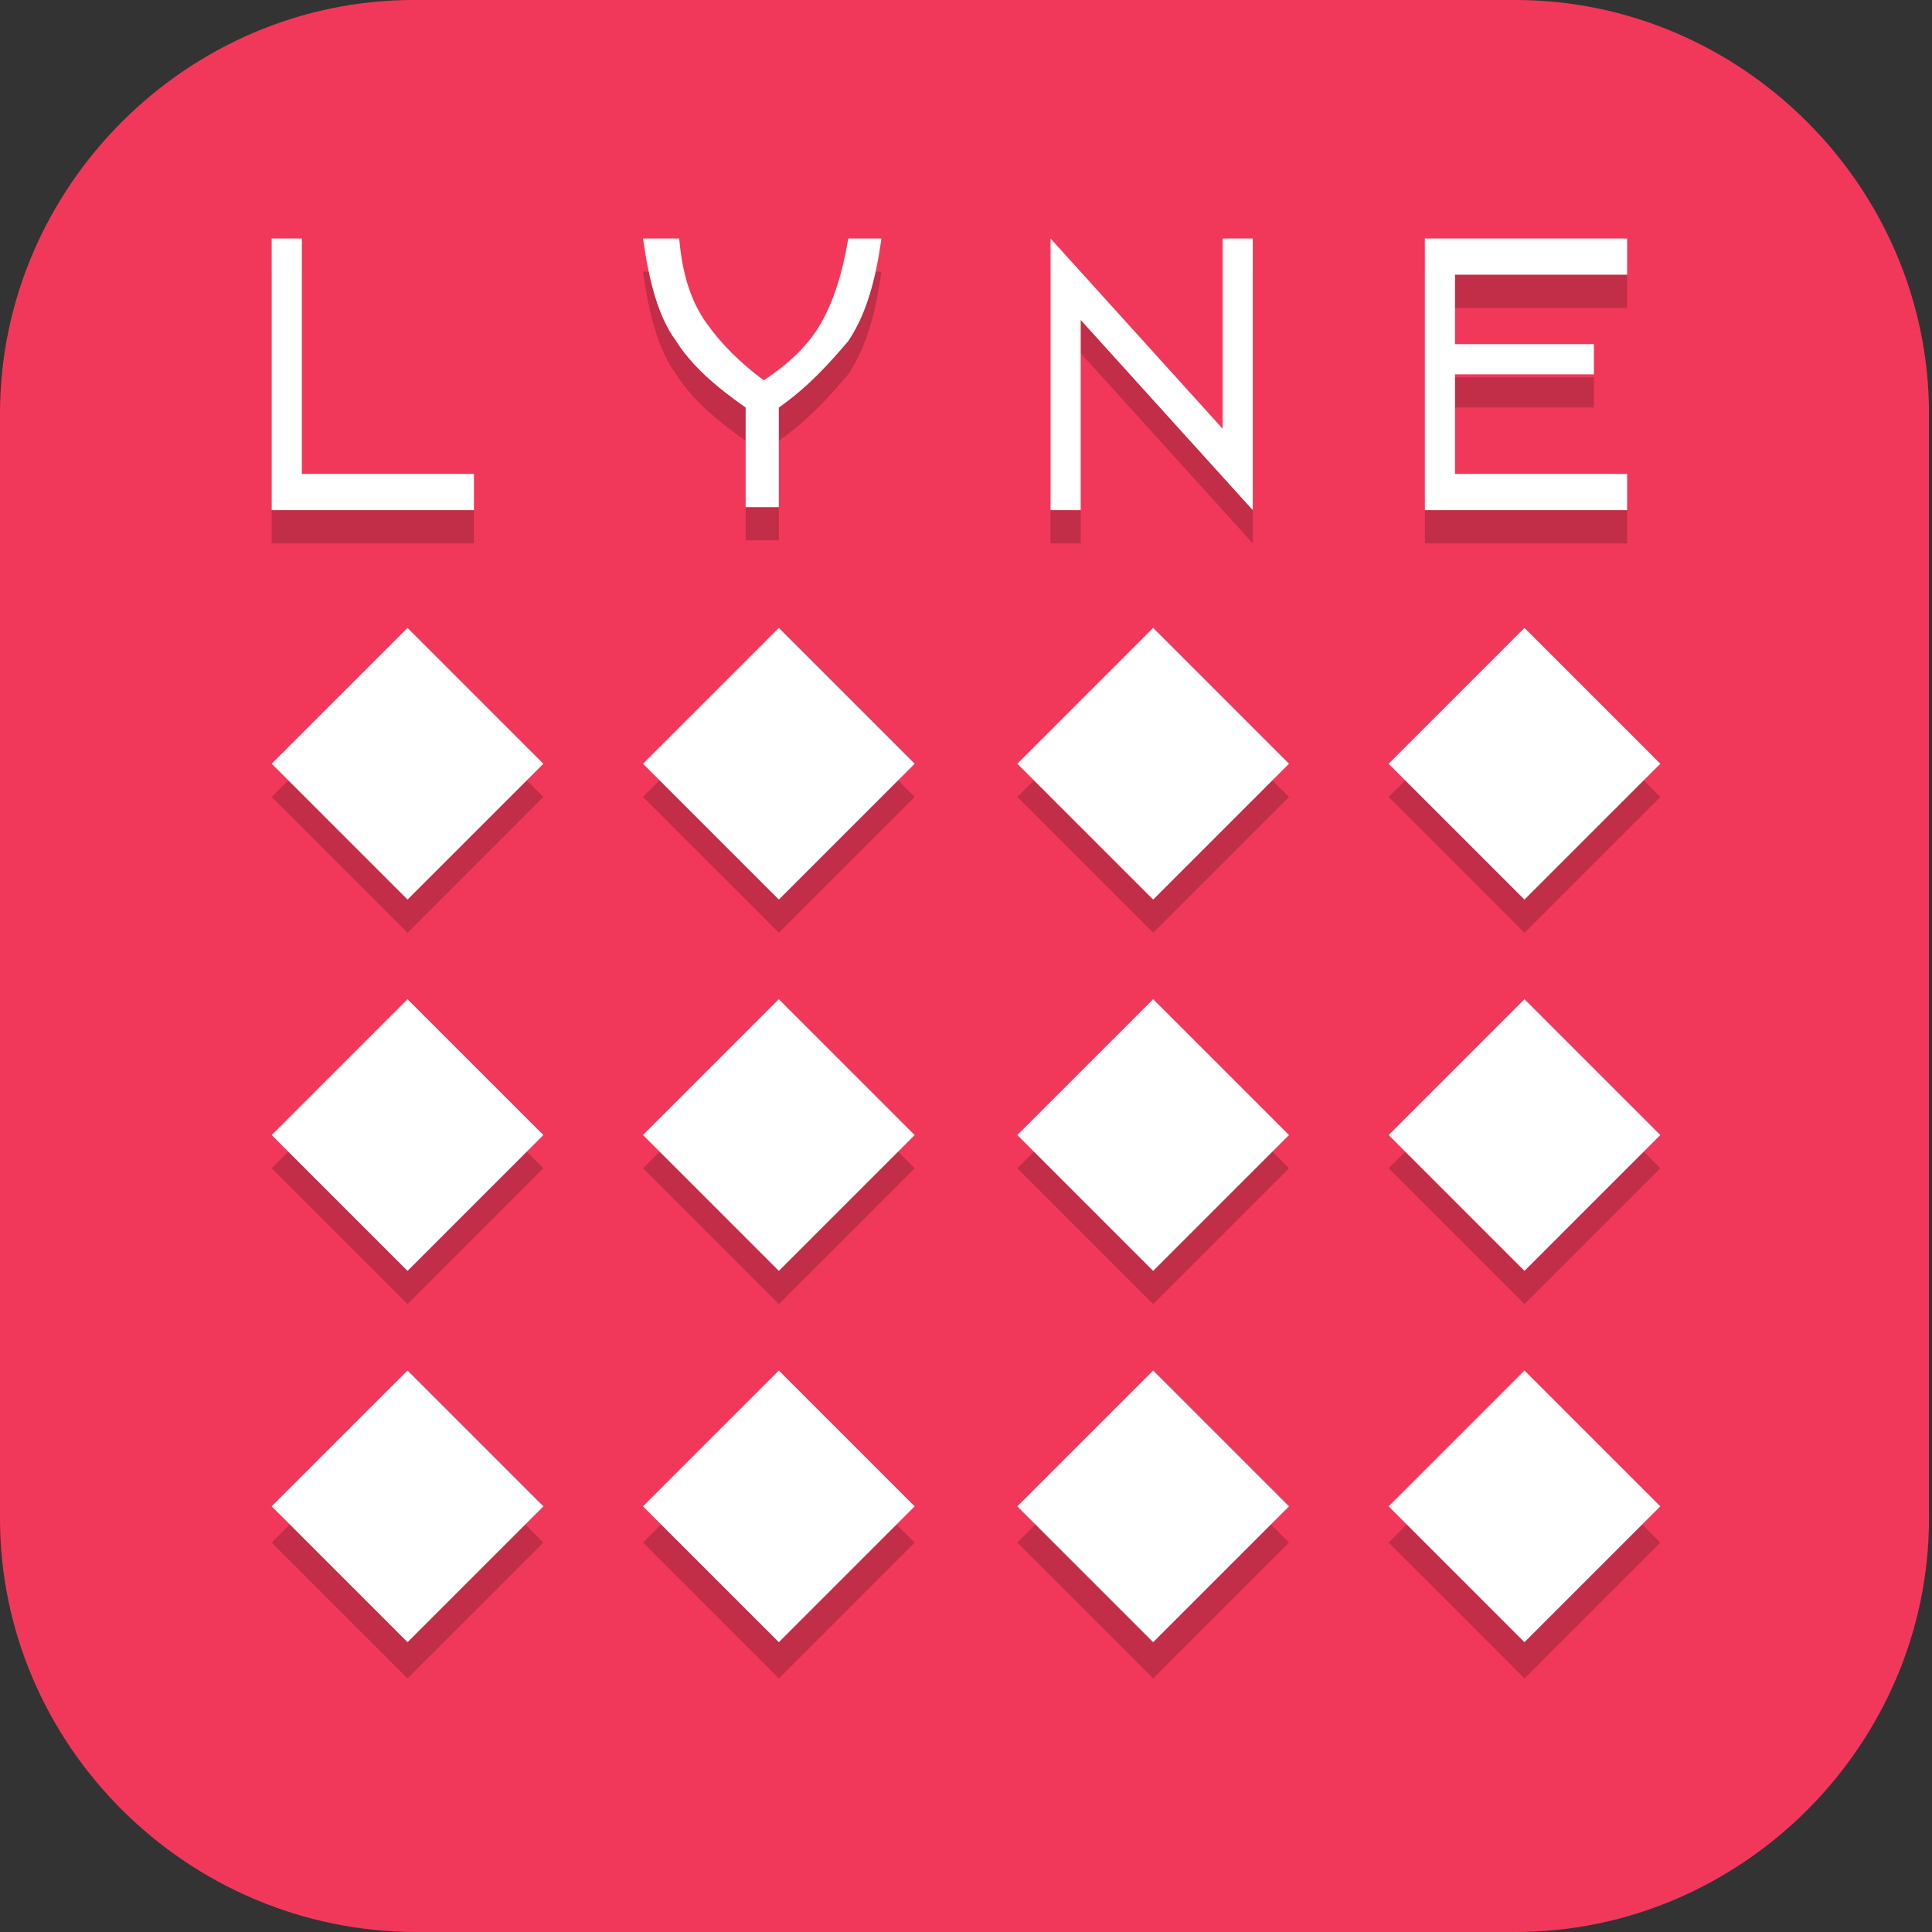 <?xml version="1.0" encoding="UTF-8"?>
<svg id="_图层_1" xmlns="http://www.w3.org/2000/svg" version="1.1" viewBox="0 0 64 64" width="64" height="64">
  <rect x="0" y="0" width="64" height="64" fill="#333333" stroke="none"/>
  <!-- Generator: Adobe Illustrator 29.0.1, SVG Export Plug-In . SVG Version: 2.1.0 Build 192)  -->
  <defs>
    <style>
      .st0, .st1, .st2, .st3, .st4, .st5, .st6 {
        display: none;
      }

      .st0, .st1, .st7, .st8, .st5 {
        isolation: isolate;
      }

      .st0, .st7, .st8, .st5 {
        opacity: .2;
      }

      .st1 {
        opacity: .1;
      }

      .st1, .st9, .st8, .st5 {
        fill: #fff;
      }

      .st10 {
        fill: #6f6fee;
      }

      .st11, .st2 {
        fill: #f2385a;
      }

      .st12 {
        fill: #25c65f;
      }

      .st3 {
        fill: #f57f38;
      }

      .st6 {
        fill: #4f4f4f;
      }

      .st13 {
        fill: #59d4f1;
      }
    </style>
  </defs>
  <path class="st11" d="M50.4,64H13.8c-7.6,0-13.8-6.2-13.8-13.7V13.7C0,6.2,6.2,0,13.7,0h36.5c7.5,0,13.7,6.2,13.7,13.7v36.6c0,7.5-6.2,13.7-13.7,13.7h.1Z"/>
  <g class="st4">
    <path class="st0" d="M31.9,1.2c-.9,0-1.8,0-2.6.1-7.8.6-14.1,3.5-19.8,9.2C4.8,15.2,1.9,21,.7,27c-.1.6-.2,1.1-.3,1.7,0,.3,0,.7-.1,1,0,.7-.1,1.5-.1,2.3,0,.2,0,.4,0,.6,0,.2,0,.4,0,.5,0,17.4,13.7,31.4,30.8,31.9.1,0,.3,0,.4,0,.2,0,.3,0,.5,0,.8,0,1.5,0,2.3,0,0,0,.2,0,.3,0,11.3-.9,20.9-7.7,25.8-17.4h0c.3-.6.6-1.3.9-1.9,1.5-3.4,2.3-7,2.4-10.7,0-.1,0-.2,0-.4,0-.4,0-.7,0-1.1,0-.1,0-.2,0-.3V6c0-2.7-2.1-4.8-4.8-4.8h-26.9Z"/>
    <path class="st3" d="M31.9,0c-.9,0-1.8,0-2.6.1-7.8.6-14.1,3.5-19.8,9.2C4.8,14,1.9,19.8.7,25.9c-.1.6-.2,1.1-.3,1.7,0,.3,0,.7-.1,1,0,.7-.1,1.5-.1,2.3,0,.2,0,.4,0,.6,0,.2,0,.4,0,.5,0,17.4,13.7,31.4,30.8,31.9.1,0,.3,0,.4,0,.2,0,.3,0,.5,0,.8,0,1.5,0,2.3,0,0,0,.2,0,.3,0,11.3-.9,20.9-7.7,25.8-17.4h0c.3-.6.6-1.3.9-1.9,1.5-3.4,2.3-7,2.4-10.7,0-.1,0-.2,0-.4,0-.4,0-.7,0-1.1,0-.1,0-.2,0-.3V4.8c0-2.7-2.1-4.8-4.8-4.8h-26.9Z"/>
    <path class="st7" d="M35,14.9c-.8,0-1.5.6-1.5,1.4,0,.8.7,1.4,1.5,1.4,3.5,0,6.3,1.1,8.6,3.3,2.3,2.1,3.4,5.1,3.5,9h0c0,.8.7,1.4,1.5,1.4s0,0,0,0c.8,0,1.5-.7,1.5-1.4h0c0-2.3-.4-4.4-1.1-6.2-.7-1.9-1.8-3.5-3.3-4.9-2.8-2.7-6.5-4.1-10.6-4.1h0,0ZM20.1,18.2c-.6,0-1.2,0-1.8.3h-.1c-1.1.7-2.2,1.5-3.1,2.6h0v.2c-.7.9-1.1,1.7-1.2,2.6,0,.1,0,.3,0,.4,0,.4,0,.8.2,1.2h0c0,.1,0,.1,0,.1.4,1.3,1.3,3.4,3.2,7,1.3,2.3,2.6,4.3,3.9,5.9.7.9,1.5,1.8,2.4,2.7,0,0,0,0,0,0,0,0,0,0,0,0h0c0,0,0,0,0,0,0,0,0,0,0,0h0s0,0,0,0c.9.9,1.8,1.7,2.7,2.4,1.6,1.3,3.6,2.6,5.9,3.9,3.5,1.9,5.6,2.8,6.9,3.2h0c0,0,0,0,0,0,.4.1.8.2,1.2.2.2,0,.3,0,.4,0,.9-.1,1.8-.5,2.7-1.3h0s0,0,0,0c0,0,0,0,0,0,0,0,0,0,0,0,1.1-1,1.9-2,2.5-3.1h0c.6-1.4.4-2.6-.6-3.4,0,0-.5-.4-1-.9-.6-.5-1.3-1-1.7-1.4-.9-.7-2.2-1.5-3-1.9h0c-1.5-.8-3-.4-3.7.5l-1.2,1.5c-.5.6-1.5.6-1.5.6-8.1-2.1-10.3-10.3-10.3-10.4,0,0,0-1,.6-1.5l1.5-1.2c.9-.7,1.4-2.2.6-3.8-.4-.8-1.3-2.2-1.9-3h0c-.3-.5-.9-1.2-1.4-1.8-.2-.3-.5-.6-.6-.8,0,0-.1-.2-.2-.2,0,0,0,0,0,0,0,0,0,0,0,0-.4-.5-.9-.8-1.5-.9h0ZM35,21.5c-.8,0-1.5.5-1.5,1.3,0,.8.6,1.4,1.3,1.5,1.9.1,3.2.7,4.2,1.8h0c1,1.1,1.5,2.3,1.4,3.9h0c0,.8.6,1.4,1.4,1.4h0c.8,0,1.4-.6,1.4-1.4,0-2.3-.7-4.3-2.2-5.9-1.5-1.6-3.6-2.5-6.2-2.7h0Z"/>
    <path class="st9" d="M35,13.7c-.8,0-1.5.6-1.5,1.4,0,.8.7,1.4,1.5,1.4,3.5,0,6.3,1.1,8.6,3.3,2.3,2.1,3.4,5.1,3.5,9h0c0,.8.7,1.4,1.5,1.4s0,0,0,0c.8,0,1.5-.7,1.5-1.4h0c0-2.3-.4-4.4-1.1-6.2-.7-1.9-1.8-3.5-3.3-4.9-2.8-2.7-6.5-4.1-10.6-4.1h0,0ZM20.1,17.1c-.6,0-1.2,0-1.8.3h-.1c-1.1.7-2.2,1.5-3.1,2.6h0v.2c-.7.9-1.1,1.7-1.2,2.6,0,.1,0,.3,0,.4,0,.4,0,.8.2,1.2h0c0,.1,0,.1,0,.1.4,1.3,1.3,3.4,3.2,7,1.3,2.3,2.6,4.3,3.9,5.9.7.9,1.5,1.8,2.4,2.7,0,0,0,0,0,0,0,0,0,0,0,0h0c0,0,0,0,0,0,0,0,0,0,0,0h0s0,0,0,0c.9.9,1.8,1.7,2.7,2.4,1.6,1.3,3.6,2.6,5.9,3.9,3.5,1.9,5.6,2.8,6.9,3.2h0c0,0,0,0,0,0,.4.1.8.2,1.2.2.2,0,.3,0,.4,0,.9-.1,1.8-.5,2.7-1.3h0s0,0,0,0c0,0,0,0,0,0,0,0,0,0,0,0,1.1-1,1.9-2,2.5-3.1h0c.6-1.4.4-2.6-.6-3.4,0,0-.5-.4-1-.9-.6-.5-1.3-1-1.7-1.4-.9-.7-2.2-1.5-3-1.9h0c-1.5-.8-3-.4-3.7.5l-1.2,1.5c-.5.6-1.5.6-1.5.6-8.1-2.1-10.3-10.3-10.3-10.4,0,0,0-1,.6-1.5l1.5-1.2c.9-.7,1.4-2.2.6-3.8-.4-.8-1.3-2.2-1.9-3h0c-.3-.5-.9-1.2-1.4-1.8-.2-.3-.5-.6-.6-.8,0,0-.1-.2-.2-.2,0,0,0,0,0,0,0,0,0,0,0,0-.4-.5-.9-.8-1.5-.9h0ZM35,20.4c-.8,0-1.5.5-1.5,1.3,0,.8.6,1.4,1.3,1.5,1.9.1,3.2.7,4.2,1.8h0c1,1.1,1.5,2.3,1.4,3.9h0c0,.8.6,1.4,1.4,1.4h0c.8,0,1.4-.6,1.4-1.4,0-2.3-.7-4.3-2.2-5.9-1.5-1.6-3.6-2.5-6.2-2.7h0Z"/>
    <path class="st5" d="M31.9,0c-.9,0-1.8,0-2.6.1-7.8.6-14.1,3.5-19.8,9.2C4.8,14,1.9,19.8.7,25.9c-.1.6-.2,1.1-.3,1.7,0,.3,0,.7-.1,1,0,.7-.1,1.5-.1,2.3,0,.2,0,.4,0,.6,0,.2,0,.4,0,.5s0,.3,0,.4c0-.1,0-.3,0-.4,0-.8,0-1.5.1-2.3,0-.3,0-.7.1-1,0-.6.2-1.1.3-1.7,1.1-6.1,4-11.8,8.7-16.5C15.1,4.8,21.4,1.9,29.2,1.3c.9,0,1.7-.1,2.6-.1h26.9c2.6,0,4.8,2.1,4.8,4.8v-1.1c0-2.7-2.1-4.8-4.8-4.8h-26.9Z"/>
  </g>
  <g class="st4">
    <path class="st7" d="M32,15.2l-8,4.6-8,4.6v2l8-4.6,8-4.6,8,4.6,8,4.6v-2l-8-4.6-8-4.6h0ZM8,21.8h0s0,8.6,0,8.6v-8.6s0,0,0,0ZM8,47.4v2s8,4.6,8,4.6l8-4.6v-2l-8,4.6-8-4.6h0ZM56,47.4l-8,4.6-8-4.6v2s8,4.6,8,4.6l8-4.6v-2h0Z"/>
    <path class="st12" d="M8,48.4v-18.4s0-9.2,0-9.2l8-4.6,16-9.1,16,9.1,8,4.6v27.7l-8,4.6-8-4.6v-9.2s8-4.6,8-4.6v-9.2l-8-4.6-8-4.6-8,4.6-8,4.6v9.2l8,4.6v9.2l-8,4.6-8-4.6Z"/>
    <path class="st8" d="M32,7l-16,9.1-8,4.6v1s8-4.6,8-4.6l16-9.1,16,9.1,8,4.6v-1l-8-4.6-16-9.1ZM8,30.7v17.8s0,0,0,0v-17.4s0-.3,0-.3ZM16,34.6v1l8,4.6v-1l-8-4.6ZM48,34.6l-8,4.6v9.2s0,0,0,0v-8.2s8-4.6,8-4.6v-1Z"/>
  </g>
  <g class="st4">
    <ellipse class="st0" cx="32" cy="33.3" rx="32" ry="31.8"/>
    <ellipse class="st6" cx="32" cy="32.2" rx="32" ry="31.8"/>
    <path class="st7" d="M24.3,24.2l-3.5,20.4h15.4l8.4-20.4h-3.2l-6,14.4v-8.8c-.5.2-1.1.3-1.7.3s-1.2,0-1.7-.3v11.4h-7.4l2.9-17h-3.2Z"/>
    <path class="st7" d="M32,12.9c-11.4,0-20.6,9.1-20.6,20.4s9.2,20.4,20.6,20.4,20.6-9.1,20.6-20.4-9.2-20.4-20.6-20.4ZM32,16.3c9.5,0,17.2,7.6,17.2,17s-7.7,17-17.2,17-17.2-7.6-17.2-17,7.7-17,17.2-17Z"/>
    <path class="st9" d="M24.3,23.1h3.2l-3.5,20.4h-3.2l3.5-20.4Z"/>
    <path class="st9" d="M35.2,40.1v3.4h-14.3l1-3.4h13.4Z"/>
    <path class="st10" d="M32,11.8c-11.4,0-20.6,9.1-20.6,20.4s9.2,20.4,20.6,20.4,20.6-9.1,20.6-20.4-9.2-20.4-20.6-20.4ZM32,15.2c9.5,0,17.2,7.6,17.2,17s-7.7,17-17.2,17-17.2-7.6-17.2-17,7.7-17,17.2-17Z"/>
    <path class="st9" d="M32,28.7v14.6h3.4v-14.6c-.5.2-1.1.3-1.7.3s-1.2,0-1.7-.3Z"/>
    <path class="st9" d="M41.4,23.1h3.2l-8.4,20.4h-3.2l8.4-20.4Z"/>
    <path class="st7" d="M12.6,20.8c-1.2,0-2.3.1-3.2.4-1.7.4-3.1,1.2-3.5,2.7-.4,1.5.3,3.1,1.5,4.5,1,1.2,2.5,2.3,4.1,3.5,0-.9.2-1.8.4-2.7-1.1-.9-2.2-1.7-2.8-2.4-.9-1.1-1.1-1.8-1-2.2,0-.3.6-.8,1.9-1.1,1.3-.3,3.3-.4,5.6-.2,4.7.4,11.1,1.8,18,4.3,6.8,2.4,12.8,5.4,16.9,8.2,2,1.4,3.6,2.7,4.5,3.8.9,1.1,1.1,1.8,1,2.2,0,.3-.6.8-1.9,1.1-1,.2-2.5.3-4.1.3-.5.8-1,1.6-1.6,2.4,2.4.2,4.7.1,6.3-.3,1.7-.4,3.1-1.2,3.5-2.7.4-1.5-.3-3.1-1.5-4.5s-2.9-2.9-5-4.3c-4.3-2.9-10.5-6-17.5-8.5-7-2.5-13.6-4-18.6-4.4-.6,0-1.2,0-1.8-.1-.4,0-.9,0-1.3,0h0Z"/>
    <path class="st13" d="M12.6,19.7c-1.2,0-2.3.1-3.2.4-1.7.4-3.1,1.2-3.5,2.7-.4,1.5.3,3.1,1.5,4.5,1,1.2,2.5,2.3,4.1,3.5,0-.9.2-1.8.4-2.7-1.1-.9-2.2-1.7-2.8-2.4-.9-1.1-1.1-1.8-1-2.2,0-.3.6-.8,1.9-1.1,1.3-.3,3.3-.4,5.6-.2,4.7.4,11.1,1.8,18,4.3,6.8,2.4,12.8,5.4,16.9,8.2,2,1.4,3.6,2.7,4.5,3.8.9,1.1,1.1,1.8,1,2.2,0,.3-.6.8-1.9,1.1-1,.2-2.5.3-4.1.3-.5.8-1,1.6-1.6,2.4,2.4.2,4.7.1,6.3-.3,1.7-.4,3.1-1.2,3.5-2.7.4-1.5-.3-3.1-1.5-4.5s-2.9-2.9-5-4.3c-4.3-2.9-10.5-6-17.5-8.5-7-2.5-13.6-4-18.6-4.4-.6,0-1.2,0-1.8-.1-.4,0-.9,0-1.3,0Z"/>
    <ellipse class="st7" cx="33.7" cy="25.9" rx="2.9" ry="2.8"/>
    <ellipse class="st9" cx="33.7" cy="24.8" rx="2.9" ry="2.8"/>
    <path class="st1" d="M32,.4C14.3.4,0,14.6,0,32.2c0,.2,0,.4,0,.6C.4,15.4,14.6,1.6,32,1.5c17.4,0,31.5,13.7,32,30.9,0,0,0-.2,0-.3C64.1,14.6,49.7.4,32,.4Z"/>
  </g>
  <g>
    <path class="st0" d="M3.2,1.1h57.6c1.8,0,3.2,1.4,3.2,3.2v57.6c0,1.8-1.4,3.2-3.2,3.2H3.2c-1.8,0-3.2-1.4-3.2-3.2V4.3C0,2.6,1.4,1.1,3.2,1.1Z"/>
    <path class="st2" d="M3.2,0h57.6c1.8,0,3.2,1.4,3.2,3.2v57.6c0,1.8-1.4,3.2-3.2,3.2H3.2c-1.8,0-3.2-1.4-3.2-3.2V3.2C0,1.4,1.4,0,3.2,0Z"/>
    <path class="st7" d="M9,9v9h6.7v-1.2h-5.7v-7.8h-1ZM21.3,9c.2,1.4.5,2.6,1.1,3.4.5.8,1.3,1.5,2.3,2.2v3.3h1.1v-3.3c1-.7,1.7-1.5,2.3-2.2.6-.9.9-2,1.1-3.4h-1.1c-.2,1.2-.5,2.1-.9,2.8-.4.7-1,1.3-1.9,1.9-.8-.6-1.4-1.2-1.9-1.9-.5-.7-.8-1.6-.9-2.8h-1.1ZM34.8,9v9h1v-6.3l5.7,6.3v-9h-1v6.3l-5.7-6.3ZM47.2,9v9h6.7v-1.2h-5.7v-3.3h4.6v-1h-4.6v-2.3h5.7v-1.2h-6.7ZM13.5,21.9l-4.5,4.5,4.5,4.5,4.5-4.5-4.5-4.5ZM25.8,21.9l-4.5,4.5,4.5,4.5,4.5-4.5-4.5-4.5ZM38.2,21.9l-4.5,4.5,4.5,4.5,4.5-4.5-4.5-4.5ZM50.5,21.9l-4.5,4.5,4.5,4.5,4.5-4.5-4.5-4.5ZM13.5,34.2l-4.5,4.5,4.5,4.5,4.5-4.5-4.5-4.5ZM25.8,34.2l-4.5,4.5,4.5,4.5,4.5-4.5-4.5-4.5ZM38.2,34.2l-4.5,4.5,4.5,4.5,4.5-4.5-4.5-4.5ZM50.5,34.2l-4.5,4.5,4.5,4.5,4.5-4.5-4.5-4.5ZM13.5,46.6l-4.5,4.5,4.5,4.5,4.5-4.5-4.5-4.5ZM25.8,46.6l-4.5,4.5,4.5,4.5,4.5-4.5-4.5-4.5ZM38.2,46.6l-4.5,4.5,4.5,4.5,4.5-4.5-4.5-4.5ZM50.5,46.6l-4.5,4.5,4.5,4.5,4.5-4.5-4.5-4.5Z"/>
    <path class="st9" d="M9,7.9v9h6.7v-1.2h-5.7v-7.8h-1ZM21.3,7.9c.2,1.4.5,2.6,1.1,3.4.5.8,1.3,1.5,2.3,2.2v3.3h1.1v-3.3c1-.7,1.7-1.5,2.3-2.2.6-.9.9-2,1.1-3.4h-1.1c-.2,1.2-.5,2.1-.9,2.8-.4.7-1,1.3-1.9,1.9-.8-.6-1.4-1.2-1.9-1.9-.5-.7-.8-1.6-.9-2.8h-1.1ZM34.8,7.9v9h1v-6.3l5.7,6.3V7.9h-1v6.3l-5.7-6.3ZM47.2,7.9v9h6.7v-1.2h-5.7v-3.3h4.6v-1h-4.6v-2.3h5.7v-1.2h-6.7ZM13.5,20.8l-4.5,4.5,4.5,4.5,4.5-4.5-4.5-4.5ZM25.8,20.8l-4.5,4.5,4.5,4.5,4.5-4.5-4.5-4.5ZM38.2,20.8l-4.5,4.5,4.5,4.5,4.5-4.5-4.5-4.5ZM50.5,20.8l-4.5,4.5,4.5,4.5,4.5-4.5-4.5-4.5ZM13.5,33.1l-4.5,4.5,4.5,4.5,4.5-4.5-4.5-4.5ZM25.8,33.1l-4.5,4.5,4.5,4.5,4.5-4.5-4.5-4.5ZM38.2,33.1l-4.5,4.5,4.5,4.5,4.5-4.5-4.5-4.5ZM50.5,33.1l-4.5,4.5,4.5,4.5,4.5-4.5-4.5-4.5ZM13.5,45.4l-4.5,4.5,4.5,4.5,4.5-4.5-4.5-4.5ZM25.8,45.4l-4.5,4.5,4.5,4.5,4.5-4.5-4.5-4.5ZM38.2,45.4l-4.5,4.5,4.5,4.5,4.5-4.5-4.5-4.5ZM50.5,45.4l-4.5,4.5,4.5,4.5,4.5-4.5-4.5-4.5Z"/>
    <path class="st5" d="M3.2,0C1.4,0,0,1.4,0,3.2v1.1C0,2.5,1.4,1.1,3.2,1.1h57.6c1.8,0,3.2,1.4,3.2,3.2v-1.1c0-1.8-1.4-3.2-3.2-3.2H3.2Z"/>
  </g>
</svg>